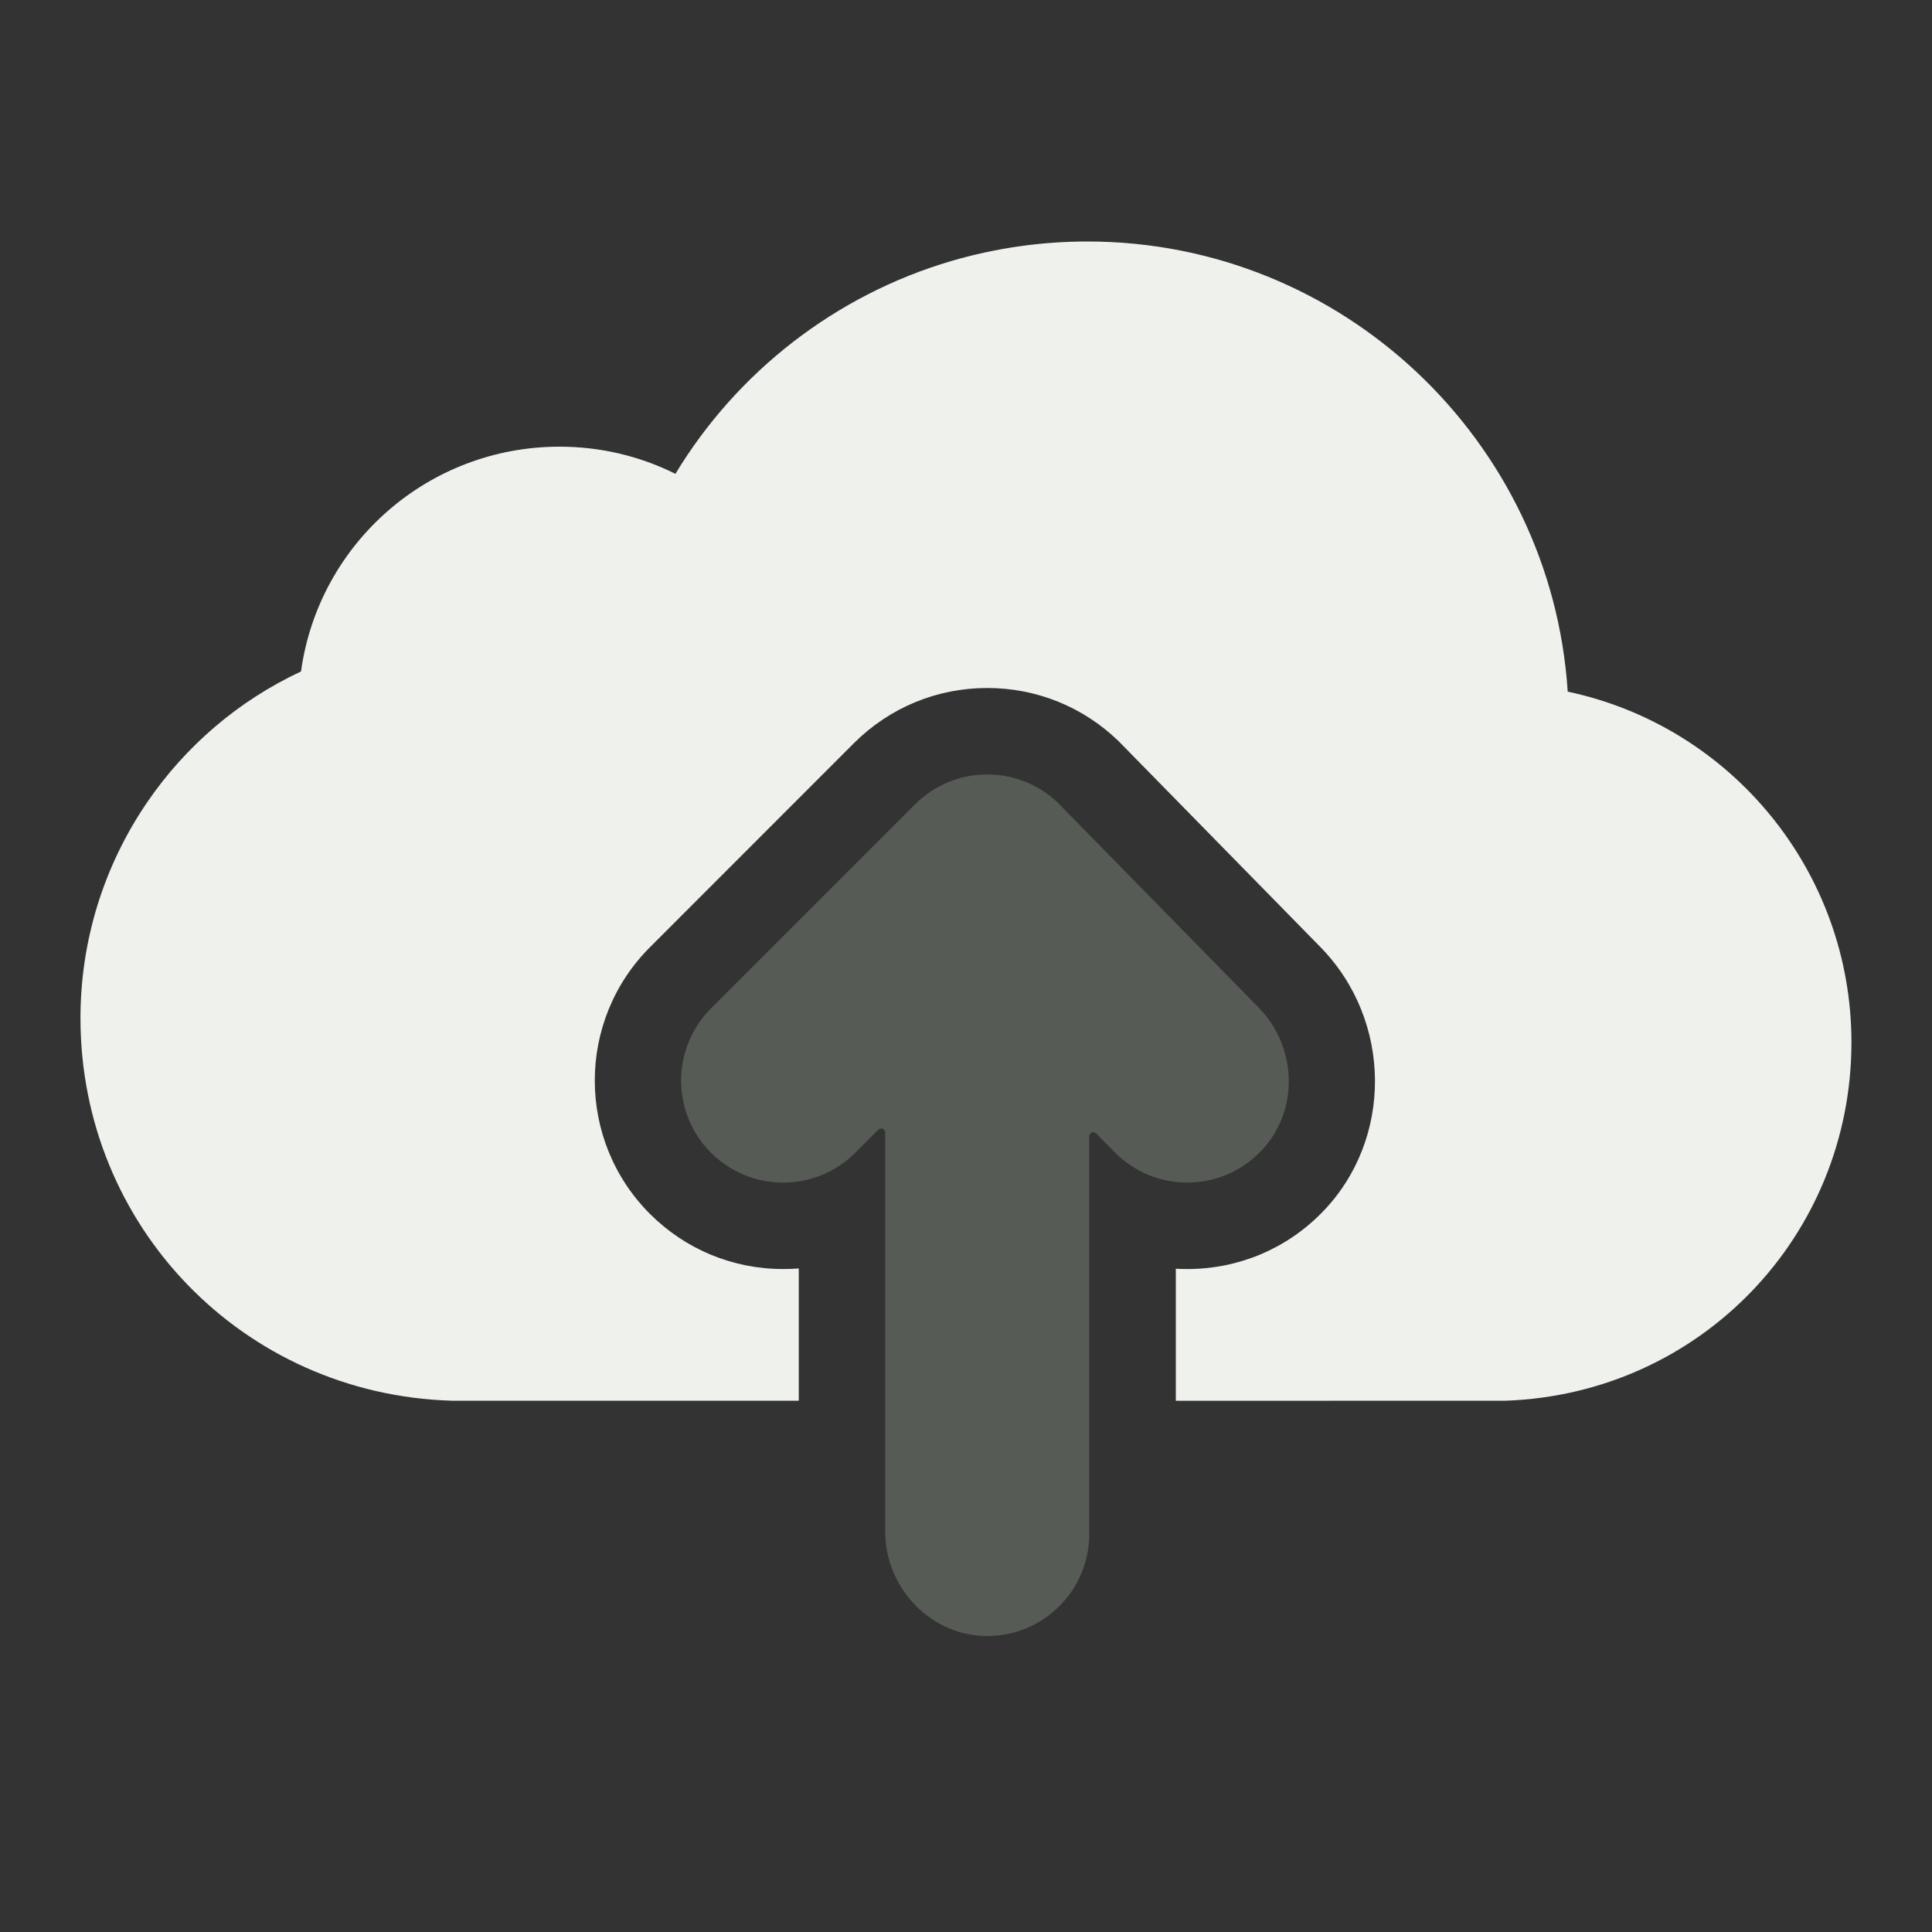 <svg width="20" height="20" viewBox="0 0 20 20" fill="none" xmlns="http://www.w3.org/2000/svg">
<rect x="0" y="0" width="20" height="20" fill="#333333" stroke="none"/>
<path opacity="0.48" d="M13.029 10.43L10.974 8.334C10.973 8.333 10.973 8.332 10.972 8.331C10.97 8.329 10.968 8.327 10.966 8.325C10.964 8.324 10.963 8.322 10.962 8.321C10.96 8.319 10.958 8.318 10.957 8.316C10.955 8.315 10.954 8.314 10.954 8.313C10.763 8.129 10.505 8.017 10.22 8.017C9.928 8.017 9.664 8.135 9.473 8.326L7.36 10.439C6.948 10.851 6.948 11.52 7.36 11.933C7.566 12.139 7.837 12.242 8.107 12.242C8.377 12.242 8.648 12.139 8.854 11.933L9.092 11.695C9.118 11.668 9.164 11.687 9.164 11.725V15.856C9.164 16.448 9.648 16.947 10.24 16.936C10.814 16.925 11.276 16.456 11.276 15.88V11.763C11.276 11.726 11.322 11.707 11.348 11.734L11.536 11.925C11.743 12.136 12.017 12.242 12.29 12.242C12.564 12.242 12.838 12.136 13.046 11.924C13.451 11.511 13.434 10.843 13.029 10.43Z" fill="#7E857A"/>
<path d="M16.229 7.16C16.061 4.562 13.895 2.5 11.257 2.5C10.779 2.5 10.305 2.568 9.848 2.702C8.654 3.053 7.633 3.845 6.992 4.905C6.621 4.72 6.213 4.624 5.792 4.624C4.431 4.624 3.299 5.628 3.116 6.951C2.472 7.252 1.924 7.718 1.52 8.31C1.071 8.971 0.833 9.742 0.833 10.54C0.833 12.695 2.52 14.435 4.674 14.5L8.269 14.5V13.131C8.216 13.135 8.162 13.137 8.108 13.137C7.586 13.137 7.096 12.934 6.728 12.566C5.967 11.805 5.967 10.567 6.728 9.806L8.84 7.693C9.209 7.325 9.699 7.122 10.22 7.122C10.729 7.122 11.21 7.316 11.576 7.669C11.576 7.67 11.582 7.674 11.587 7.68L13.668 9.803C14.415 10.565 14.423 11.797 13.687 12.55C13.316 12.929 12.82 13.137 12.291 13.137C12.251 13.137 12.212 13.136 12.172 13.134V14.501L15.589 14.5C17.595 14.428 19.166 12.799 19.166 10.79C19.166 9.025 17.925 7.519 16.229 7.16Z" fill="#EFF1EC"/>
</svg>
